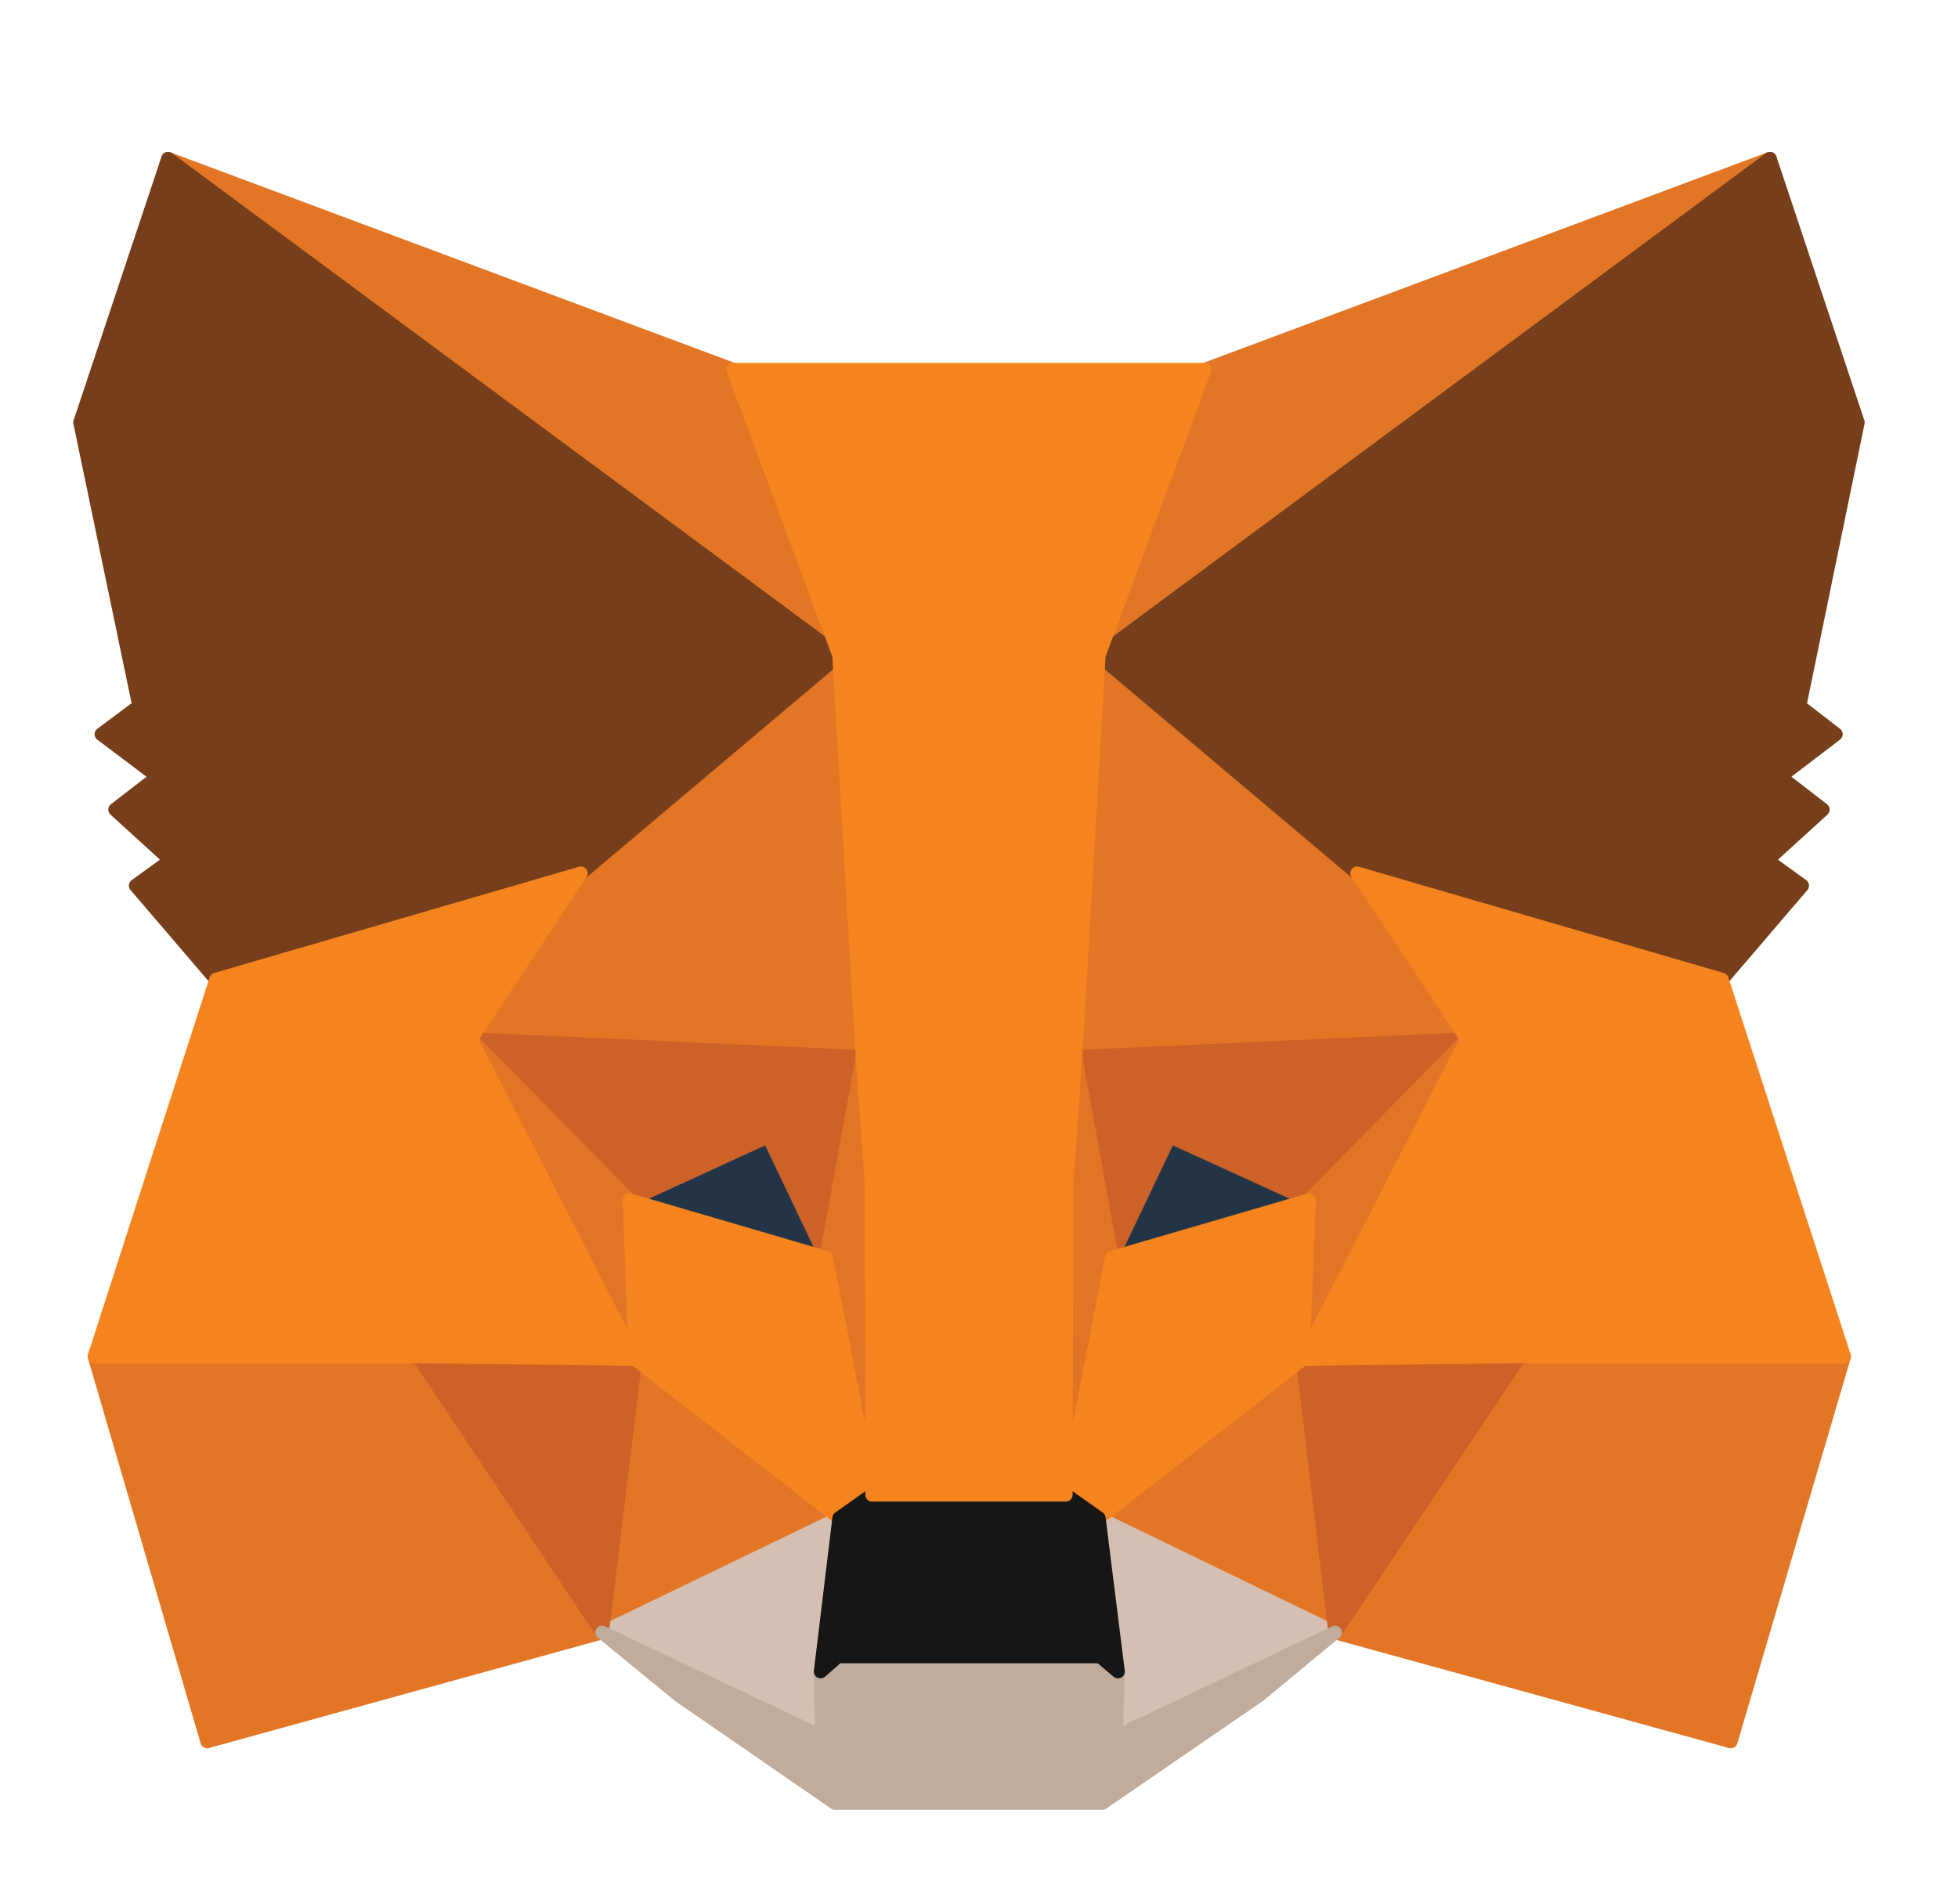 <svg width="36" height="35" viewBox="0 0 36 35" fill="none" xmlns="http://www.w3.org/2000/svg">
<path d="M32.543 2.917L19.774 12.365L22.148 6.797L32.543 2.917Z" fill="#E17726" stroke="#E17726" stroke-width="0.25" stroke-linecap="round" stroke-linejoin="round"/>
<path d="M3.089 2.917L15.744 12.453L13.484 6.797L3.089 2.917Z" fill="#E27625" stroke="#E27625" stroke-width="0.25" stroke-linecap="round" stroke-linejoin="round"/>
<path d="M27.945 24.824L24.547 30.015L31.823 32.018L33.907 24.938L27.945 24.824Z" fill="#E27625" stroke="#E27625" stroke-width="0.25" stroke-linecap="round" stroke-linejoin="round"/>
<path d="M1.737 24.938L3.809 32.018L11.071 30.015L7.686 24.824L1.737 24.938Z" fill="#E27625" stroke="#E27625" stroke-width="0.25" stroke-linecap="round" stroke-linejoin="round"/>
<path d="M10.68 16.056L8.659 19.105L15.858 19.432L15.618 11.684L10.68 16.056Z" fill="#E27625" stroke="#E27625" stroke-width="0.25" stroke-linecap="round" stroke-linejoin="round"/>
<path d="M24.952 16.056L19.938 11.597L19.773 19.433L26.973 19.105L24.952 16.056Z" fill="#E27625" stroke="#E27625" stroke-width="0.25" stroke-linecap="round" stroke-linejoin="round"/>
<path d="M11.071 30.015L15.429 27.911L11.678 24.988L11.071 30.015Z" fill="#E27625" stroke="#E27625" stroke-width="0.25" stroke-linecap="round" stroke-linejoin="round"/>
<path d="M20.203 27.911L24.548 30.015L23.954 24.988L20.203 27.911Z" fill="#E27625" stroke="#E27625" stroke-width="0.25" stroke-linecap="round" stroke-linejoin="round"/>
<path d="M24.548 30.015L20.203 27.911L20.556 30.733L20.519 31.929L24.548 30.015Z" fill="#D5BFB2" stroke="#D5BFB2" stroke-width="0.25" stroke-linecap="round" stroke-linejoin="round"/>
<path d="M11.071 30.015L15.113 31.929L15.088 30.733L15.429 27.911L11.071 30.015Z" fill="#D5BFB2" stroke="#D5BFB2" stroke-width="0.25" stroke-linecap="round" stroke-linejoin="round"/>
<path d="M15.189 23.123L11.576 22.065L14.128 20.893L15.189 23.123Z" fill="#233447" stroke="#233447" stroke-width="0.25" stroke-linecap="round" stroke-linejoin="round"/>
<path d="M20.443 23.123L21.504 20.893L24.068 22.065L20.443 23.123Z" fill="#233447" stroke="#233447" stroke-width="0.25" stroke-linecap="round" stroke-linejoin="round"/>
<path d="M11.071 30.015L11.703 24.824L7.686 24.938L11.071 30.015Z" fill="#CC6228" stroke="#CC6228" stroke-width="0.25" stroke-linecap="round" stroke-linejoin="round"/>
<path d="M23.929 24.824L24.548 30.015L27.945 24.938L23.929 24.824Z" fill="#CC6228" stroke="#CC6228" stroke-width="0.25" stroke-linecap="round" stroke-linejoin="round"/>
<path d="M26.973 19.105L19.773 19.432L20.443 23.123L21.504 20.894L24.068 22.065L26.973 19.105Z" fill="#CC6228" stroke="#CC6228" stroke-width="0.25" stroke-linecap="round" stroke-linejoin="round"/>
<path d="M11.576 22.065L14.128 20.894L15.189 23.123L15.858 19.432L8.659 19.105L11.576 22.065Z" fill="#CC6228" stroke="#CC6228" stroke-width="0.25" stroke-linecap="round" stroke-linejoin="round"/>
<path d="M8.659 19.105L11.678 24.988L11.576 22.065L8.659 19.105Z" fill="#E27525" stroke="#E27525" stroke-width="0.25" stroke-linecap="round" stroke-linejoin="round"/>
<path d="M24.068 22.065L23.954 24.988L26.973 19.105L24.068 22.065Z" fill="#E27525" stroke="#E27525" stroke-width="0.25" stroke-linecap="round" stroke-linejoin="round"/>
<path d="M15.858 19.432L15.189 23.124L16.035 27.482L16.225 21.738L15.858 19.432Z" fill="#E27525" stroke="#E27525" stroke-width="0.25" stroke-linecap="round" stroke-linejoin="round"/>
<path d="M19.774 19.432L19.42 21.725L19.597 27.482L20.443 23.124L19.774 19.432Z" fill="#E27525" stroke="#E27525" stroke-width="0.25" stroke-linecap="round" stroke-linejoin="round"/>
<path d="M20.443 23.123L19.597 27.482L20.203 27.911L23.954 24.988L24.068 22.065L20.443 23.123Z" fill="#F5841F" stroke="#F5841F" stroke-width="0.25" stroke-linecap="round" stroke-linejoin="round"/>
<path d="M11.576 22.065L11.678 24.988L15.429 27.911L16.035 27.482L15.189 23.123L11.576 22.065Z" fill="#F5841F" stroke="#F5841F" stroke-width="0.25" stroke-linecap="round" stroke-linejoin="round"/>
<path d="M20.519 31.929L20.556 30.732L20.228 30.455H15.403L15.088 30.732L15.113 31.929L11.071 30.014L12.486 31.173L15.353 33.151H20.266L23.146 31.173L24.548 30.014L20.519 31.929Z" fill="#C0AC9D" stroke="#C0AC9D" stroke-width="0.25" stroke-linecap="round" stroke-linejoin="round"/>
<path d="M20.203 27.911L19.597 27.483H16.035L15.429 27.911L15.088 30.733L15.403 30.456H20.228L20.556 30.733L20.203 27.911Z" fill="#161616" stroke="#161616" stroke-width="0.25" stroke-linecap="round" stroke-linejoin="round"/>
<path d="M33.086 12.982L34.159 7.767L32.543 2.917L20.203 12.05L24.952 16.056L31.659 18.009L33.136 16.283L32.492 15.817L33.515 14.885L32.732 14.28L33.755 13.499L33.086 12.982Z" fill="#763E1A" stroke="#763E1A" stroke-width="0.25" stroke-linecap="round" stroke-linejoin="round"/>
<path d="M1.472 7.767L2.558 12.982L1.864 13.499L2.9 14.28L2.116 14.885L3.139 15.817L2.495 16.283L3.973 18.009L10.68 16.056L15.429 12.05L3.089 2.917L1.472 7.767Z" fill="#763E1A" stroke="#763E1A" stroke-width="0.25" stroke-linecap="round" stroke-linejoin="round"/>
<path d="M31.659 18.009L24.952 16.056L26.973 19.105L23.954 24.988L27.945 24.938H33.907L31.659 18.009Z" fill="#F5841F" stroke="#F5841F" stroke-width="0.25" stroke-linecap="round" stroke-linejoin="round"/>
<path d="M10.68 16.056L3.973 18.009L1.737 24.938H7.686L11.677 24.988L8.659 19.105L10.68 16.056Z" fill="#F5841F" stroke="#F5841F" stroke-width="0.25" stroke-linecap="round" stroke-linejoin="round"/>
<path d="M19.773 19.433L20.203 12.05L22.148 6.797H13.483L15.428 12.05L15.858 19.433L16.022 21.75L16.035 27.483H19.597L19.609 21.75L19.773 19.433Z" fill="#F5841F" stroke="#F5841F" stroke-width="0.25" stroke-linecap="round" stroke-linejoin="round"/>
</svg>
